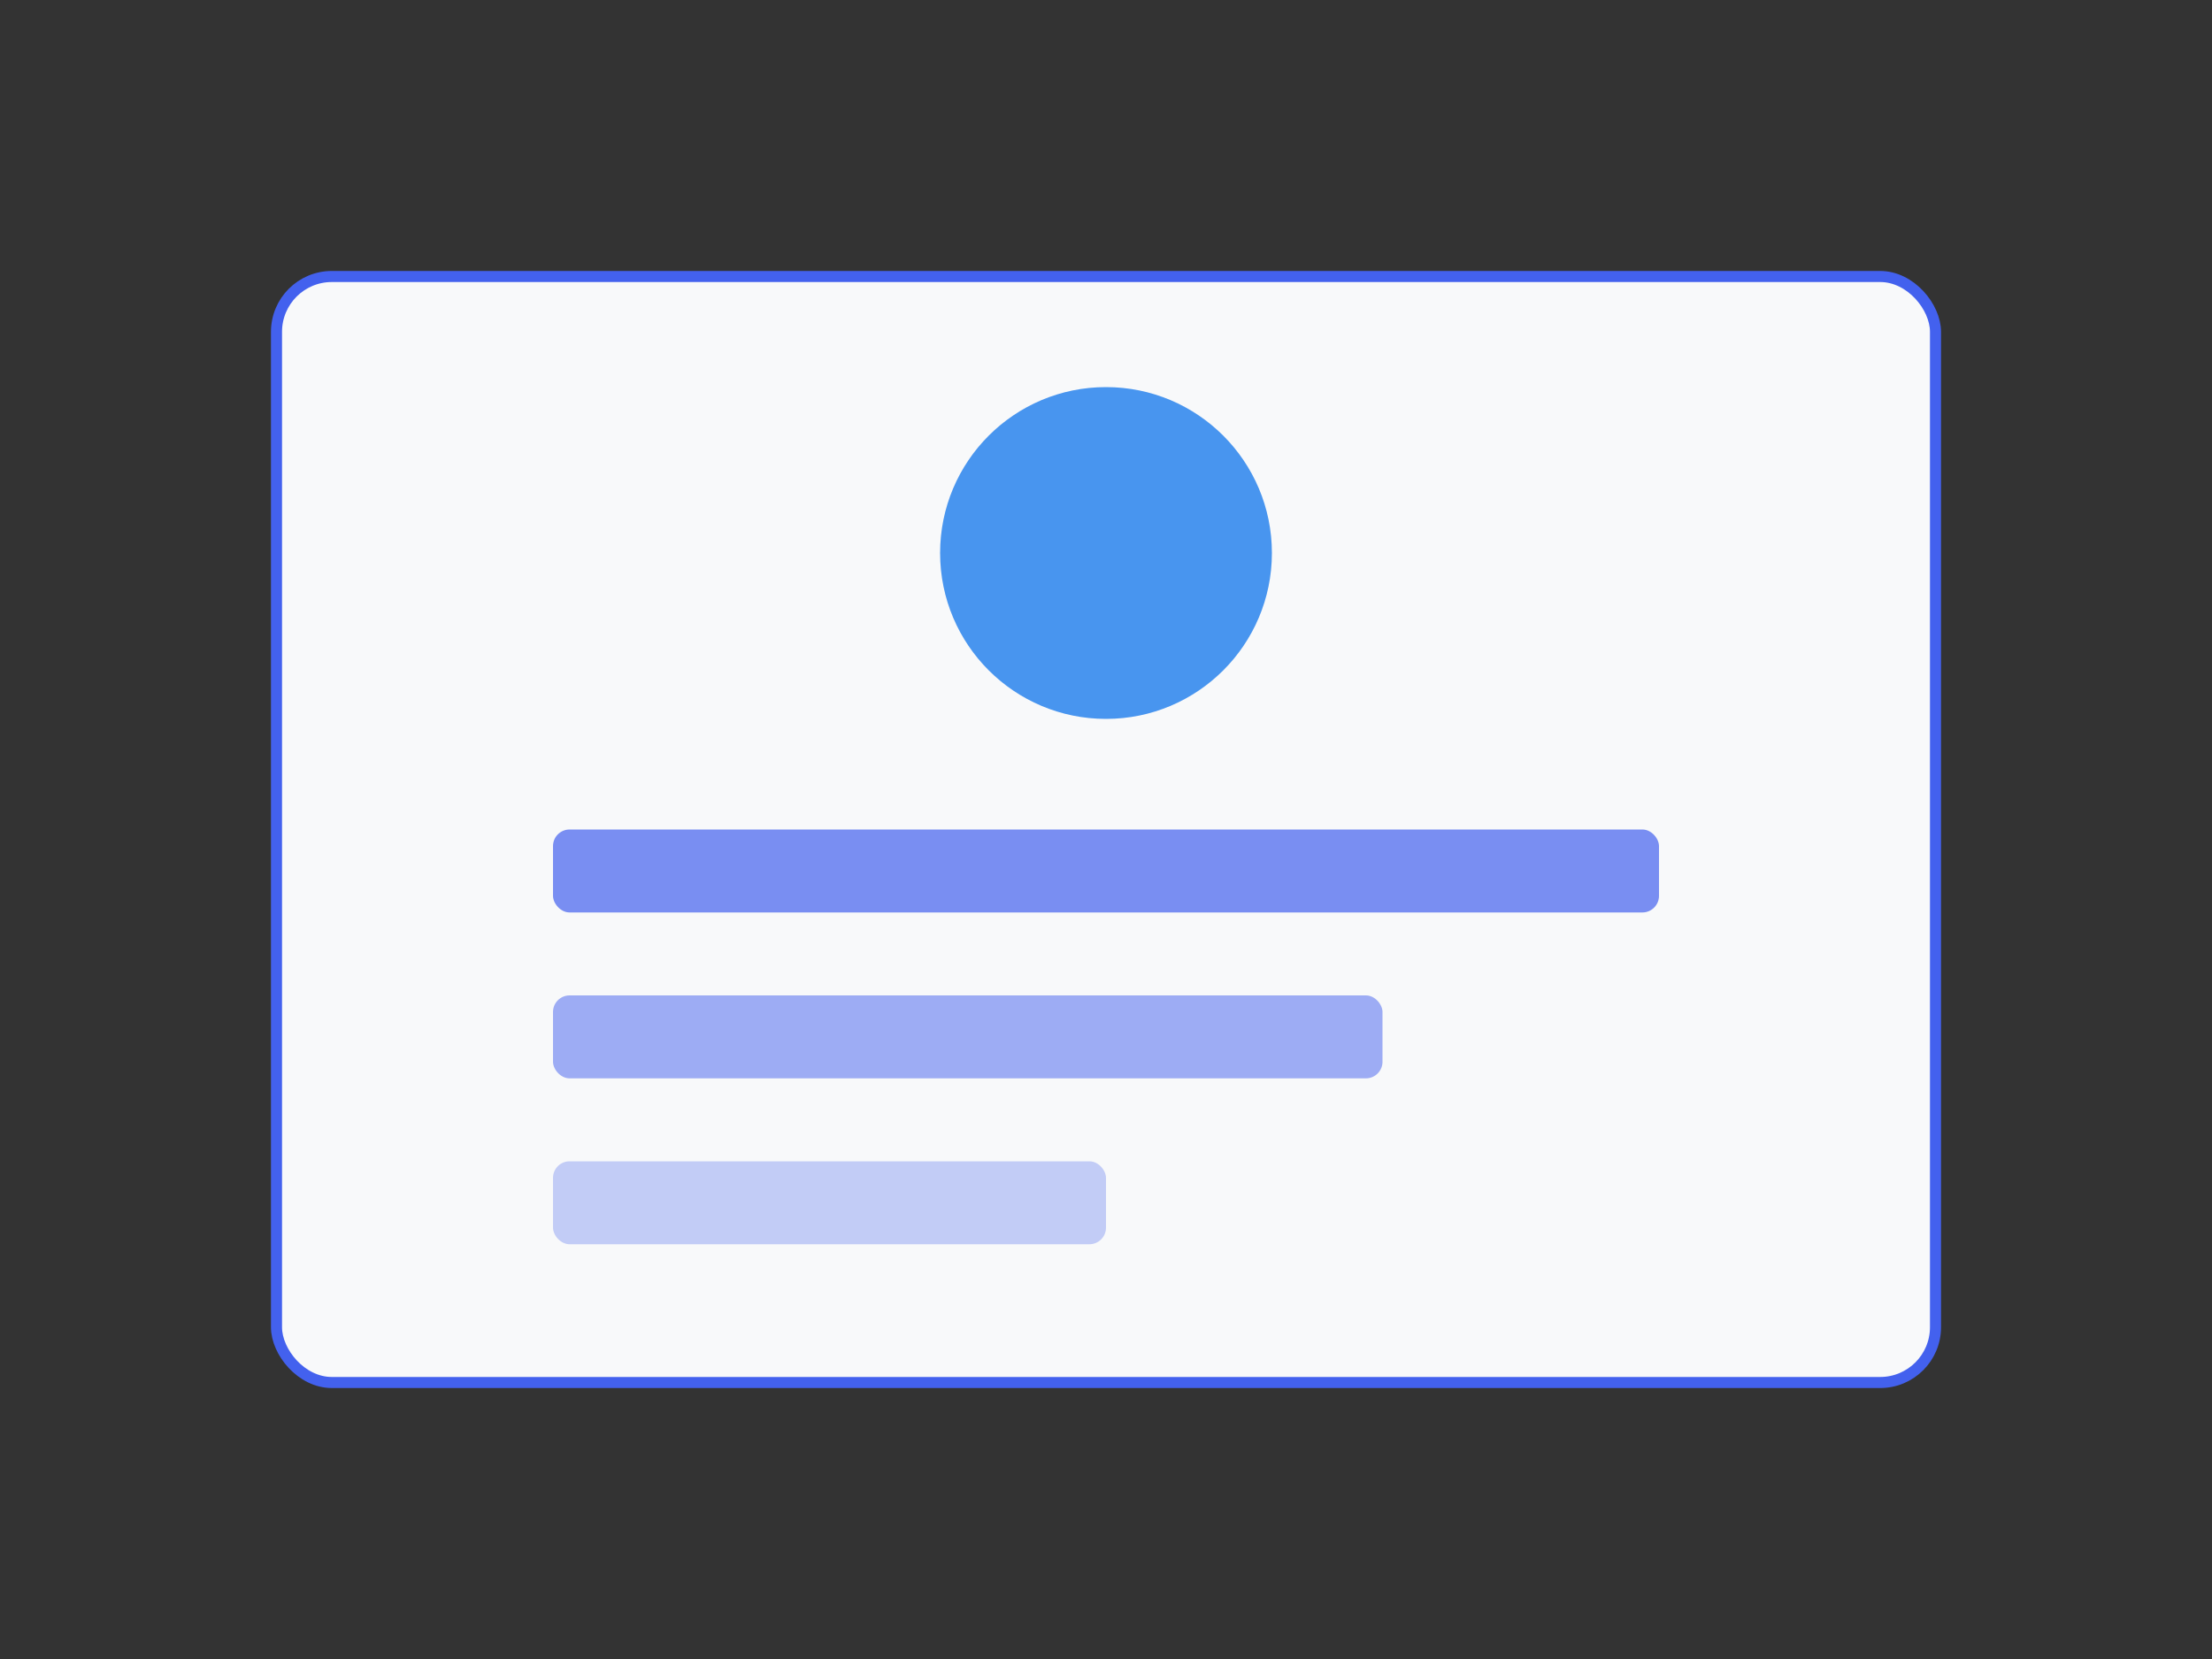 <svg xmlns="http://www.w3.org/2000/svg" viewBox="0 0 400 300">
  <rect x="0" y="0" width="400" height="300" fill="#333333" stroke="none"/>
  <rect width="400" height="300" fill="transparent"/>
  <rect x="50" y="50" width="300" height="200" rx="10" fill="#f8f9fa" stroke="#4361ee" stroke-width="2"/>
  <circle cx="200" cy="100" r="30" fill="#4895ef"/>
  <rect x="100" y="150" width="200" height="15" rx="3" fill="#4361ee" opacity="0.7"/>
  <rect x="100" y="180" width="150" height="15" rx="3" fill="#4361ee" opacity="0.5"/>
  <rect x="100" y="210" width="100" height="15" rx="3" fill="#4361ee" opacity="0.3"/>
</svg>
